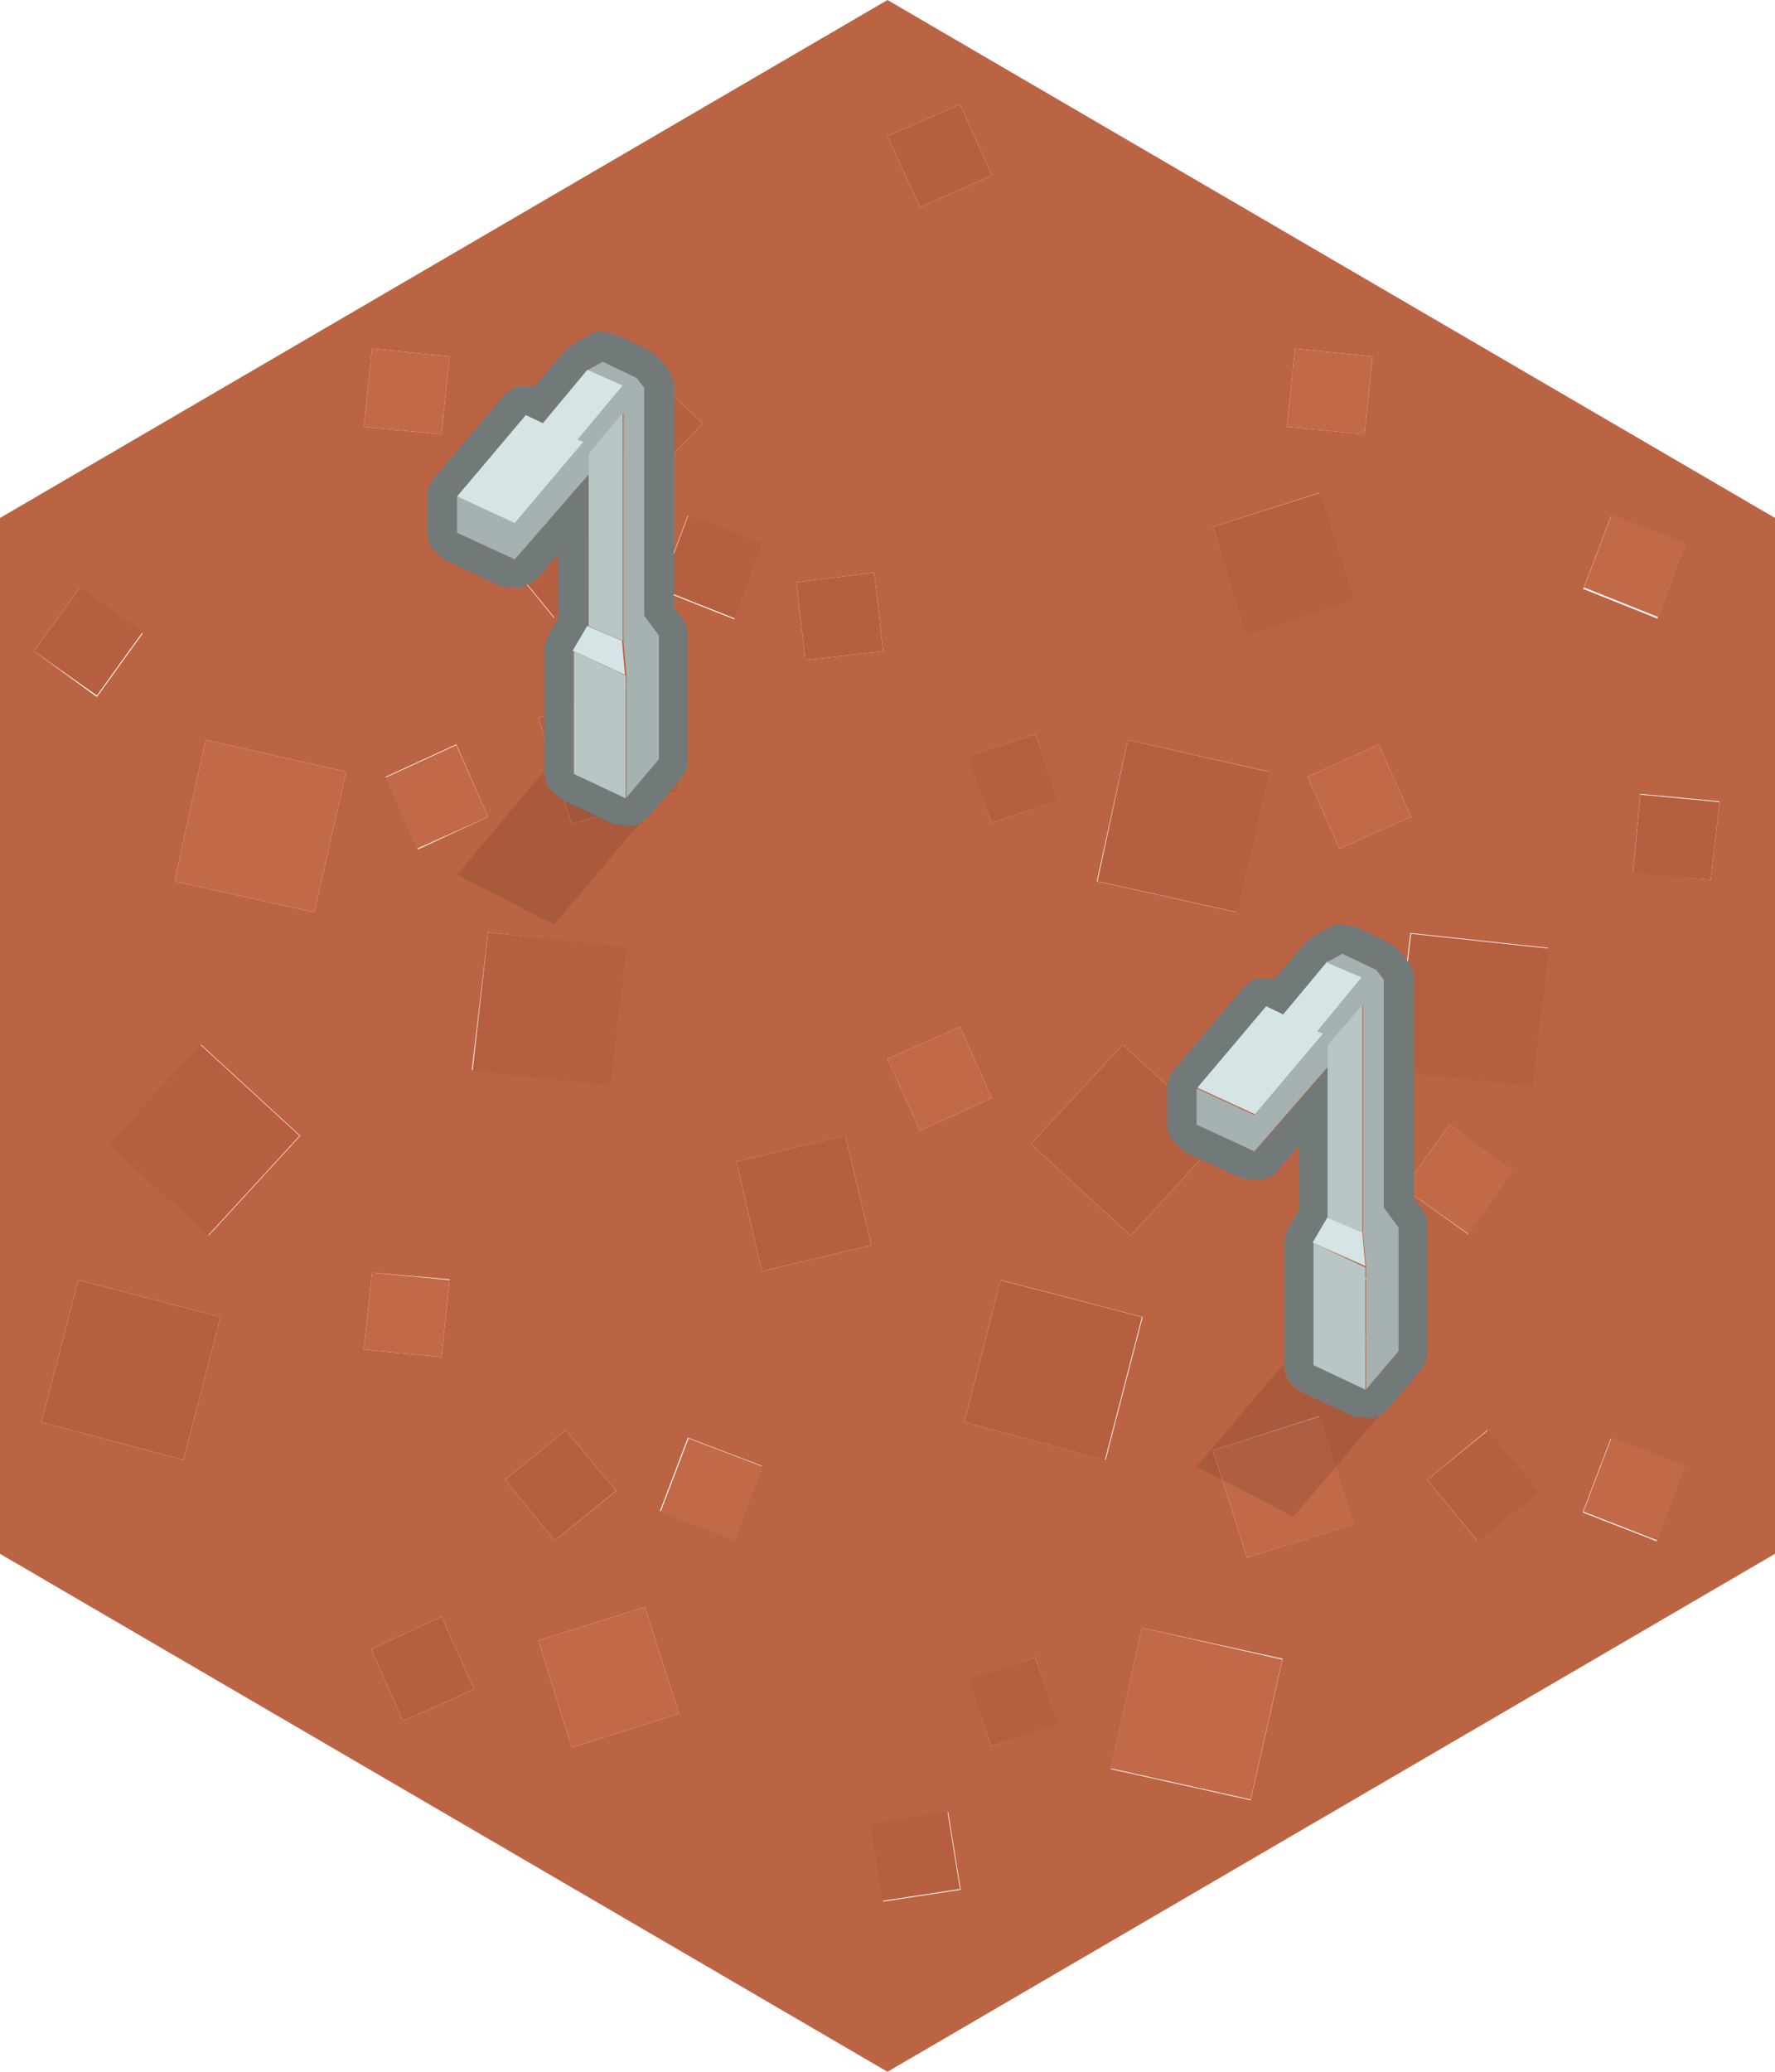 <svg xmlns="http://www.w3.org/2000/svg" viewBox="0 0 120 140"><defs><style>.cls-1{fill:#bb6444;}.cls-2{fill:#c26948;}.cls-3{fill:#b55f40;}.cls-4{fill:#727979;}.cls-5{fill:#a6b1b1;}.cls-6{fill:#d5e5e5;}.cls-7{fill:#b9c6c6;}.cls-8{fill-opacity:0.1;}</style></defs><title>Asset 75</title><g id="Layer_2" data-name="Layer 2"><g id="Layer_1-2" data-name="Layer 1"><path class="cls-1" d="M27.25,116.3l4.8-2.15-2.2-4.9-4.75,2.2,2.15,4.85m65-86.95.55-5.25-5.25-.55L87,28.85l5.25.5m-6.45,22.8L76.25,50l-2.1,9.55,9.45,2.1,2.15-9.5m5.75-11.6L89.2,33.3,82,35.6l2.3,7.25,7.25-2.3M59.7,44l-.6-5.3-5.25.65.6,5.25L59.7,44M70,49.6l-4.5,1.55L67,55.6l4.45-1.5L70,49.6M62.2,14l4.85-2.15L64.9,7.05,60,9.2,62.2,14M88.4,52.5l2.15,4.85L95.4,55.2l-2.2-4.9-4.8,2.2m27.85,1.65-5.35-.5-.5,5.3,5.25.5.6-5.3m-9.2-14.35,5,2,1.85-5-5-1.9-1.9,5M120,35v70L60,140,0,105V35L60,0l60,35M104.25,67.75l.4-3.7-9.3-1-1.1,9.3,9.3,1,.65-5.6h0M113.9,99.1l-5-1.9-1.9,5,5,1.95,1.85-5m-11.6-20L98,76l-3.1,4.3,4.35,3.1,3-4.3m1.7,21.65-3.4-4.1L96.5,100l3.35,4.1,4.15-3.35M62.2,76.4l4.85-2.2L64.9,69.4,60,71.55l2.2,4.85m5.45,10.1L65.2,96.1l9.55,2.55L77.25,89l-9.6-2.5m-10.5-9.75h0L49.8,78.5l1.7,7.4,7.4-1.75-1.75-7.4M75.9,70.6l-6.2,6.7,6.75,6.2,6.15-6.75L75.9,70.6M82,98l2.3,7.25L91.5,103l-2.3-7.3L82,98M92.2,91.7l.55-5.25L87.5,86,87,91.2l5.25.5m-5.5,20.4L77.2,110l-2.1,9.55,9.45,2.1,2.15-9.5M43.65,25,40,28.8l3.85,3.65L47.5,28.6,43.65,25M5.4,39.7,2.3,44l4.25,3.1,3.1-4.3-4.25-3M70,112l-4.5,1.55L67,118l4.45-1.55L70,112m-5.9,10.45-5.2.85.8,5.2,5.25-.8-.85-5.25m-38-69.9,2.15,4.85L33,55.2l-2.15-4.9-4.8,2.2m-.9-28.95-.55,5.3,5.25.5.55-5.25-5.25-.55M43.6,46.2l-7.2,2.3,2.25,7.2,7.25-2.25L43.6,46.2m-2-7.8-3.4-4.1-4.1,3.35,3.35,4.1,4.15-3.35m8.05,3.35,1.85-5-5-1.9-1.9,5,5.05,2M23.4,52.15,13.9,50l-2.1,9.55,9.45,2.1,2.15-9.5m18.5,15.6.4-3.7L33,63,31.9,72.3l9.3,1,.65-5.6h0m2.75,34.4,5.05,1.95,1.85-5-5-1.9-1.9,5M30.4,86.45,25.15,86,24.6,91.2l5.25.5.55-5.25m-23-9.15,6.7,6.2,6.2-6.75-6.7-6.15-6.2,6.7M2.8,96.1l9.6,2.55L14.9,89,5.3,86.5,2.8,96.1m38.85,4.65-3.4-4.1L34.15,100l3.35,4.1,4.15-3.35m-3,17.35,7.25-2.3-2.3-7.2-7.2,2.25,2.25,7.25"/><path class="cls-2" d="M38.65,118.1l-2.25-7.25,7.2-2.25,2.3,7.2-7.25,2.3M92.2,29.35,87,28.85l.55-5.3,5.25.55-.55,5.25M88.4,52.5l4.8-2.2,2.2,4.9-4.85,2.15L88.4,52.5m18.65-12.7,1.9-5,5,1.9-1.85,5-5-2M102.3,79.1l-3,4.3L94.9,80.3,98,76l4.3,3.1m11.6,20-1.85,5-5-1.95,1.9-5,5,1.9M62.2,76.4,60,71.55l4.9-2.15,2.15,4.8L62.2,76.4M82,98l7.25-2.3,2.3,7.3-7.25,2.25L82,98M86.7,112.1l-2.15,9.5-9.45-2.1L77.2,110l9.5,2.15M25.15,23.55l5.25.55-.55,5.25-5.25-.5.55-5.3m.9,29,4.8-2.2L33,55.2l-4.8,2.15L26.05,52.5m-2.65-.35-2.15,9.5-9.45-2.1L13.9,50l9.5,2.15m7,34.3-.55,5.25-5.25-.5L25.15,86l5.25.5m14.25,15.7,1.9-5,5,1.9-1.85,5-5.05-1.95"/><path class="cls-3" d="M62.2,14,60,9.2l4.9-2.15,2.15,4.8L62.2,14M70,49.6l1.5,4.5L67,55.6l-1.55-4.45L70,49.6M59.7,44l-5.25.6-.6-5.25,5.25-.65.6,5.3m31.8-3.4-7.25,2.3L82,35.6l7.25-2.3,2.3,7.25m-5.75,11.6-2.15,9.5-9.45-2.1L76.25,50l9.5,2.15m30.5,2-.6,5.3L110.4,59l.5-5.3,5.35.5m-12,13.6h0l-.65,5.6-9.3-1,1.1-9.3,9.3,1-.4,3.7m-.25,33-4.15,3.35L96.5,100l4.1-3.35,3.4,4.1M75.9,70.6l6.7,6.15L76.45,83.5,69.7,77.3l6.2-6.7M57.15,76.75l1.75,7.4L51.5,85.9l-1.7-7.4,7.3-1.75h0m10.5,9.75,9.6,2.5-2.5,9.65L65.2,96.1l2.45-9.6M92.2,91.7,87,91.2,87.5,86l5.25.5L92.2,91.7M64.05,122.4l.85,5.25-5.25.8-.8-5.2,5.2-.85M70,112l1.5,4.5L67,118l-1.55-4.5L70,112M5.4,39.7l4.25,3-3.1,4.3L2.3,44,5.4,39.7M43.65,25,47.5,28.6l-3.65,3.85L40,28.8,43.65,25m6.05,16.8-5.05-2,1.9-5,5,1.9-1.85,5M41.65,38.4,37.5,41.75l-3.35-4.1,4.1-3.35,3.4,4.1m2,7.8,2.3,7.25L38.65,55.7,36.4,48.5l7.2-2.3M41.9,67.75h0l-.65,5.6-9.3-1L33,63l9.35,1-.4,3.7m-.25,33L37.5,104.1,34.15,100l4.1-3.35,3.4,4.1M2.8,96.1l2.5-9.6L14.9,89l-2.5,9.65L2.8,96.1M7.35,77.3l6.2-6.7,6.7,6.15-6.2,6.75-6.7-6.2m19.9,39-2.15-4.85,4.75-2.2,2.2,4.9-4.8,2.15"/><path class="cls-4" d="M42.3,53.9l2.2-2.6V43l-1-1.35V26.2l-.5-.65-2.3-1.1-1,.55-3,3.6-1.15-.55-4.65,5.5V36l3.9,1.8,5-5.75v10.2l-1,1.7v8.3l3.5,1.65m-5.5-1.75V44a1.9,1.9,0,0,1,.25-1l.7-1.25v-4.3l-1.4,1.65-1.1.65-1.3-.1-3.9-1.8-.8-.75A1.89,1.89,0,0,1,28.9,36V33.55a1.89,1.89,0,0,1,.5-1.3l4.65-5.5a1.87,1.87,0,0,1,1.1-.65l1,0,2.1-2.45.55-.45,1-.55a1.65,1.65,0,0,1,.9-.25l.95.2,2.3,1.1.7.6.5.65a1.83,1.83,0,0,1,.4,1.2V41l.6.8A2,2,0,0,1,46.5,43V51.3a2,2,0,0,1-.45,1.3l-2.2,2.6-.65.5-.45.15-1.3-.15L38,54.05l-.8-.7a1.89,1.89,0,0,1-.35-1.1v-.1"/><path class="cls-5" d="M39.75,25l1-.55,2.3,1.1.5.65V41.6l1,1.35V51.3l-2.2,2.6V45.6l-.2-2.3V27.9l-2.35,2.75v1.4l-5,5.75L30.9,36V33.55l3.9,1.8,4.65-5.5-.4-.15,3.05-3.65L39.75,25"/><path class="cls-6" d="M39.75,25l2.35,1.05L39.05,29.7l.4.15-4.65,5.5-3.9-1.8,4.65-5.5,1.15.55,3-3.6m-1,19,1-1.7,2.35,1,.2,2.3L38.8,44"/><path class="cls-7" d="M38.8,44l3.5,1.65v8.3l-3.5-1.65V44m1-1.7V30.65L42.1,27.9V43.3l-2.35-1"/><path class="cls-8" d="M43.2,55.7l-5.75,6.8L30.9,59.1l5.9-7v.1a1.89,1.89,0,0,0,.35,1.1l.8.7,3.5,1.65,1.3.15.45-.15"/><path class="cls-4" d="M93.2,95.7l-.45.15-1.3-.15L88,94.05a2.09,2.09,0,0,1-.8-.7,1.89,1.89,0,0,1-.35-1.1V84a1.9,1.9,0,0,1,.25-1l.7-1.25v-4.3l-1.4,1.65a2.11,2.11,0,0,1-1.1.65l-1.3-.1-3.9-1.8-.8-.75A1.89,1.89,0,0,1,78.9,76V73.55a1.89,1.89,0,0,1,.5-1.3l4.65-5.5a1.87,1.87,0,0,1,1.1-.65l1,.05,2.1-2.45.55-.45,1-.55a1.65,1.65,0,0,1,.9-.25l1,.2,2.3,1.1.7.6.5.65a1.83,1.83,0,0,1,.4,1.2V81l.6.8A2,2,0,0,1,96.5,83V91.3a2,2,0,0,1-.45,1.3l-2.2,2.6-.65.5M89.75,65l-3,3.6-1.15-.55-4.65,5.5V76l3.9,1.8,5-5.75v10.2l-1,1.7v8.3l3.5,1.65,2.2-2.6V83l-1-1.35V66.2l-.5-.65-2.3-1.1-1,.55"/><path class="cls-6" d="M89.75,65l2.35,1-3,3.65.4.15-4.65,5.5-3.9-1.8,4.65-5.5,1.15.55,3-3.6m-1,19,1-1.7,2.35,1,.2,2.3L88.8,84"/><path class="cls-5" d="M89.75,65l1-.55,2.3,1.1.5.65V81.6l1,1.35V91.3l-2.2,2.6V85.6l-.2-2.3V67.9l-2.35,2.75v1.4l-5,5.75L80.9,76V73.55l3.9,1.8,4.65-5.5-.4-.15,3-3.65-2.35-1"/><path class="cls-7" d="M92.3,93.9l-3.5-1.65V84l3.5,1.65v8.3M89.75,82.25V70.65L92.1,67.9V83.3l-2.35-1"/><path class="cls-8" d="M93.2,95.7l-5.75,6.8L80.9,99.1l5.9-6.95v.1a1.89,1.89,0,0,0,.35,1.1,2.09,2.09,0,0,0,.8.7l3.5,1.65,1.3.15.45-.15"/></g></g></svg>